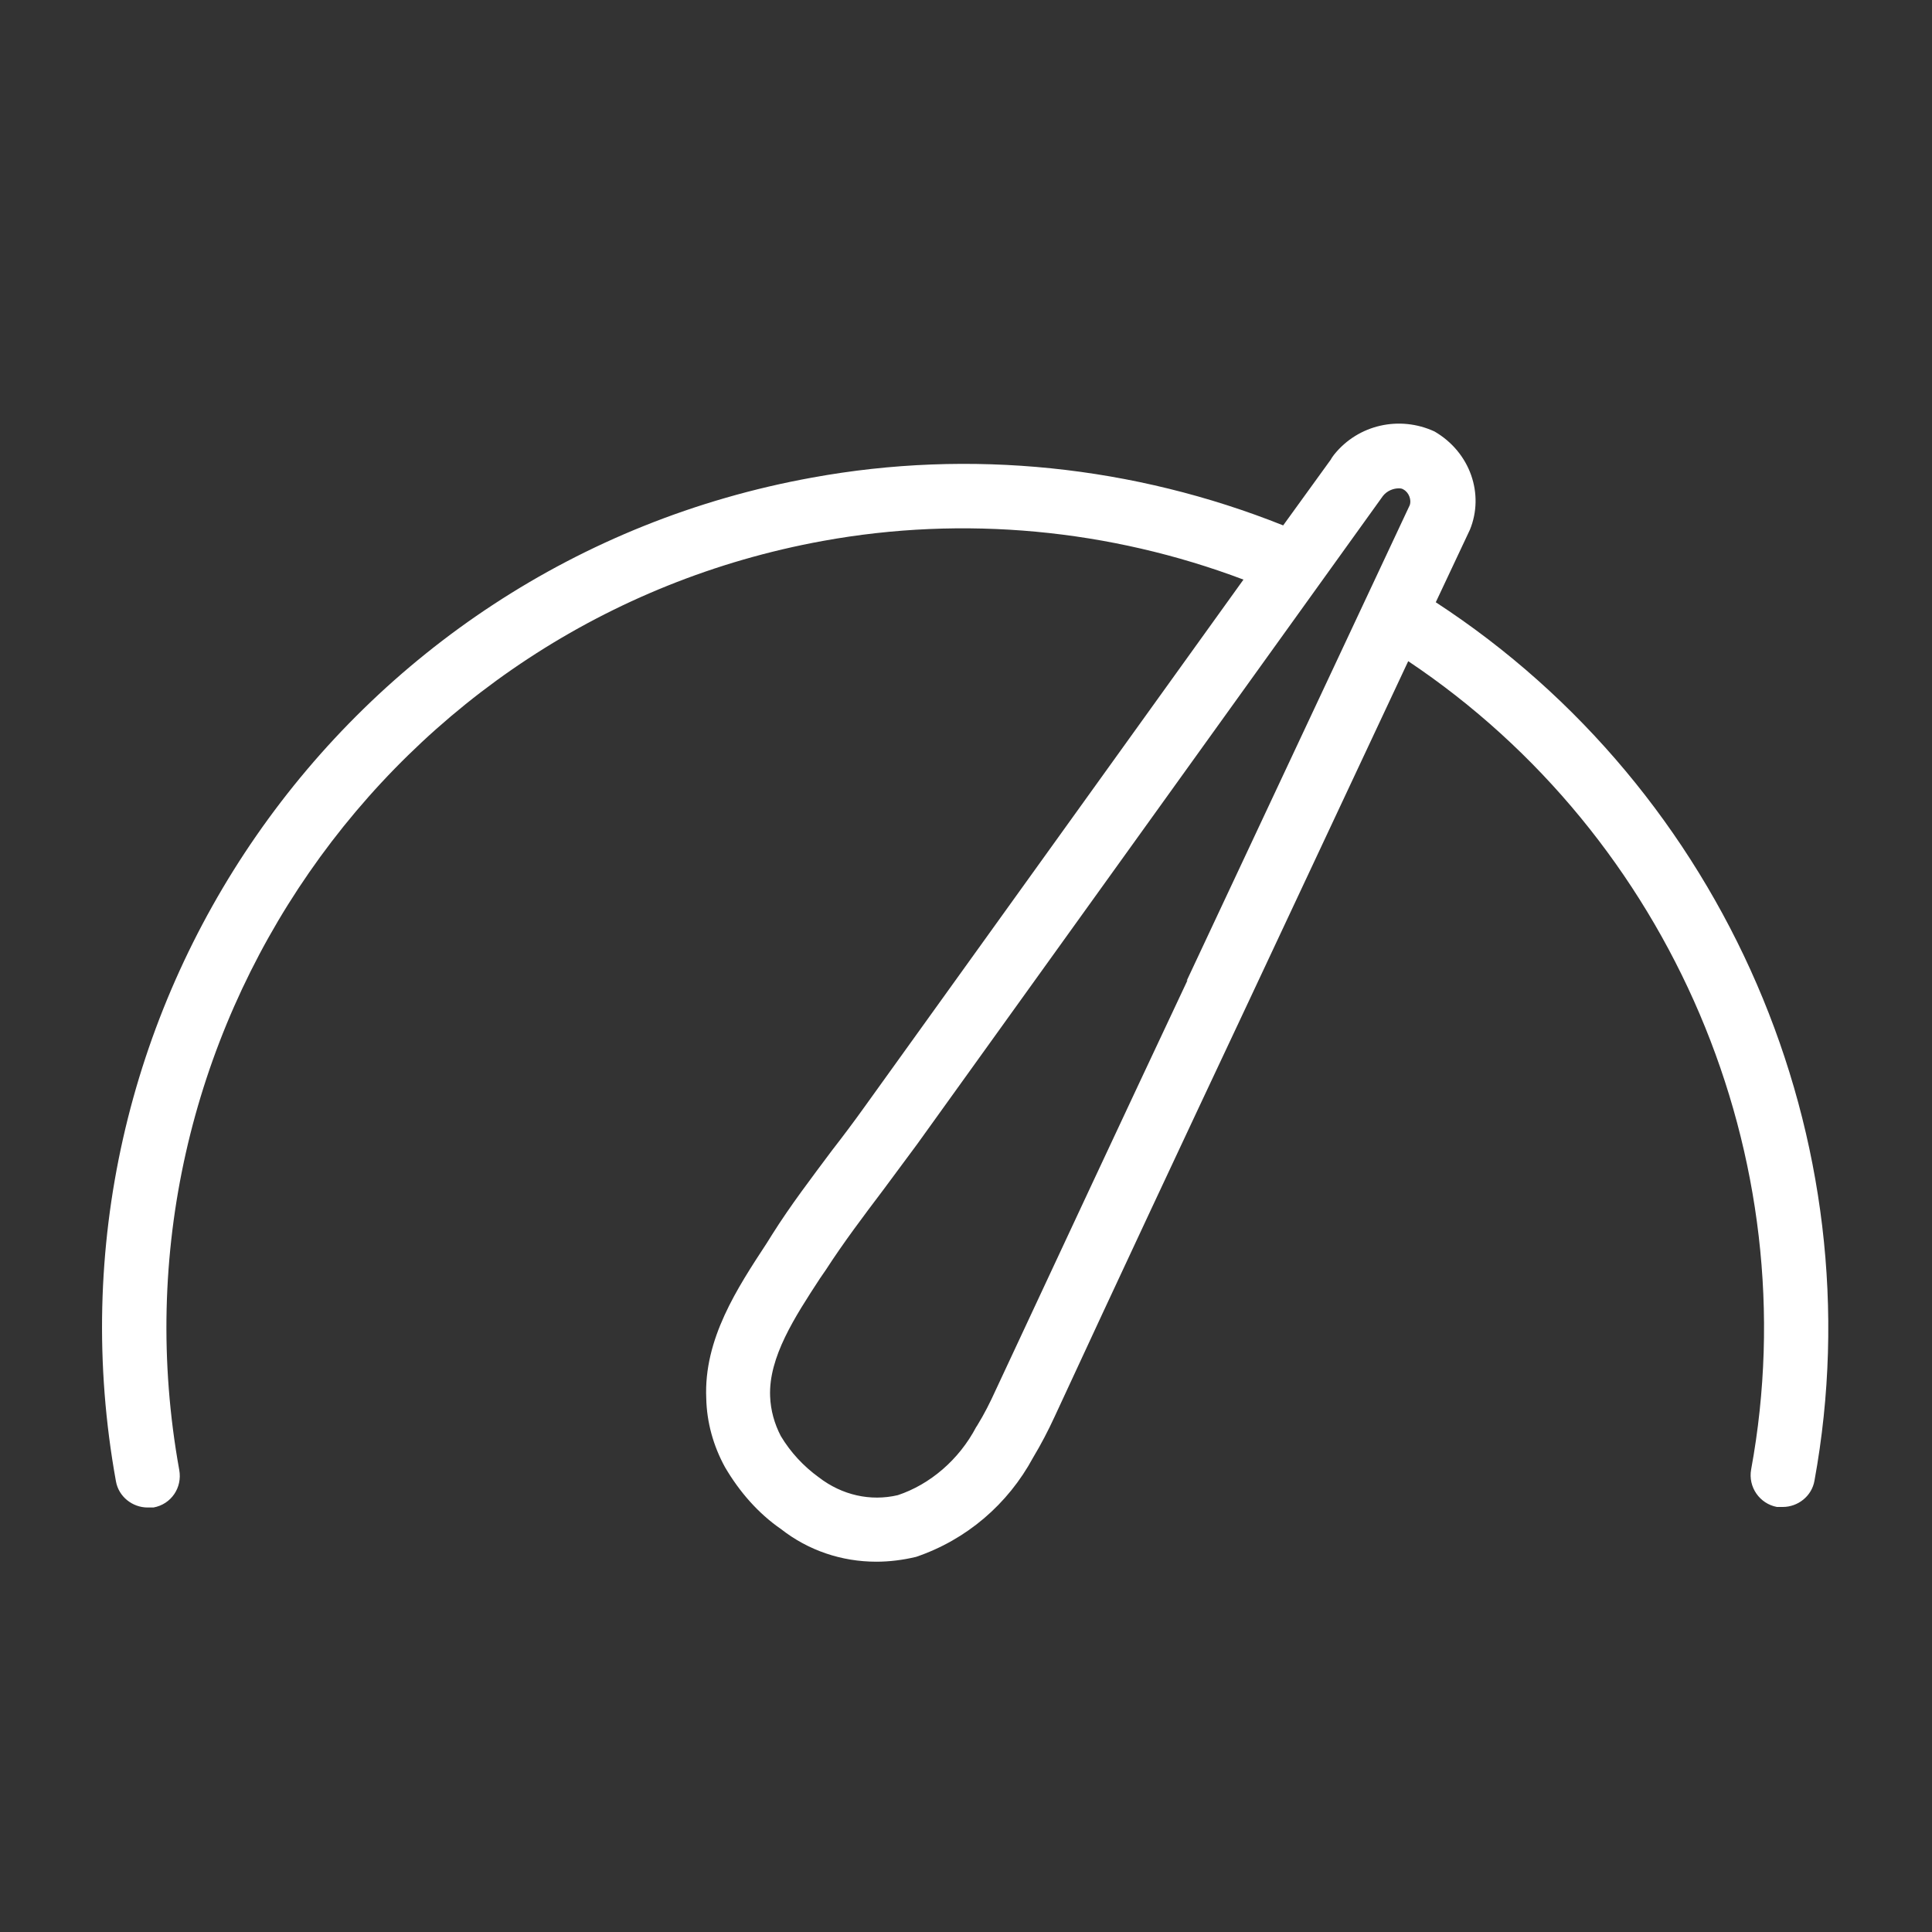 <?xml version="1.0" encoding="UTF-8"?><svg id="a" xmlns="http://www.w3.org/2000/svg" width="36" height="36" viewBox="0 0 36 36"><rect x="0" y="0" width="36" height="36" fill="#333333" stroke="none"/><path fill="#ffffff" d="m26.75,11.23l.64-1.36c.27-.66.01-1.44-.66-1.83-.65-.3-1.42-.13-1.87.43,0,0-.06.08-.06.09l-.89,1.23c-2.78-1.11-5.83-1.43-8.78-.89C6.4,10.48.58,18.87,2.16,27.6c.05.29.31.49.59.49.04,0,.07,0,.11,0,.33-.06.54-.37.48-.7-1.46-8.08,3.92-15.84,11.99-17.31,2.63-.48,5.35-.22,7.84.72l-7.05,9.81c-.2.28-.41.56-.62.83-.38.51-.77,1.02-1.11,1.56l-.1.16c-.55.84-1.18,1.79-1.13,2.9.01.44.13.88.35,1.28.27.46.62.86,1.04,1.15.51.4,1.13.61,1.78.61.24,0,.49-.03.74-.09.94-.32,1.71-.98,2.18-1.85.15-.25.28-.5.4-.76,1.18-2.55,2.37-5.09,3.57-7.64l3.02-6.44c4.89,3.27,7.46,9.24,6.39,15.06-.06.33.16.64.48.7.04,0,.07,0,.11,0,.28,0,.54-.2.59-.49,1.16-6.35-1.67-12.86-7.06-16.37Zm-4.62,7.03c-1.2,2.55-2.39,5.1-3.58,7.65-.1.22-.21.44-.34.65,0,0-.01.02-.02.03-.32.61-.86,1.07-1.46,1.27-.51.12-1.04,0-1.47-.33-.29-.21-.53-.47-.71-.77-.12-.23-.19-.48-.2-.74-.03-.73.46-1.48.93-2.2l.11-.16c.33-.51.7-1,1.07-1.49.21-.28.42-.57.63-.85l8.68-12.08c.08-.1.2-.14.29-.14.03,0,.06,0,.09.02.11.06.15.2.12.29l-4.16,8.87Z"/></svg>